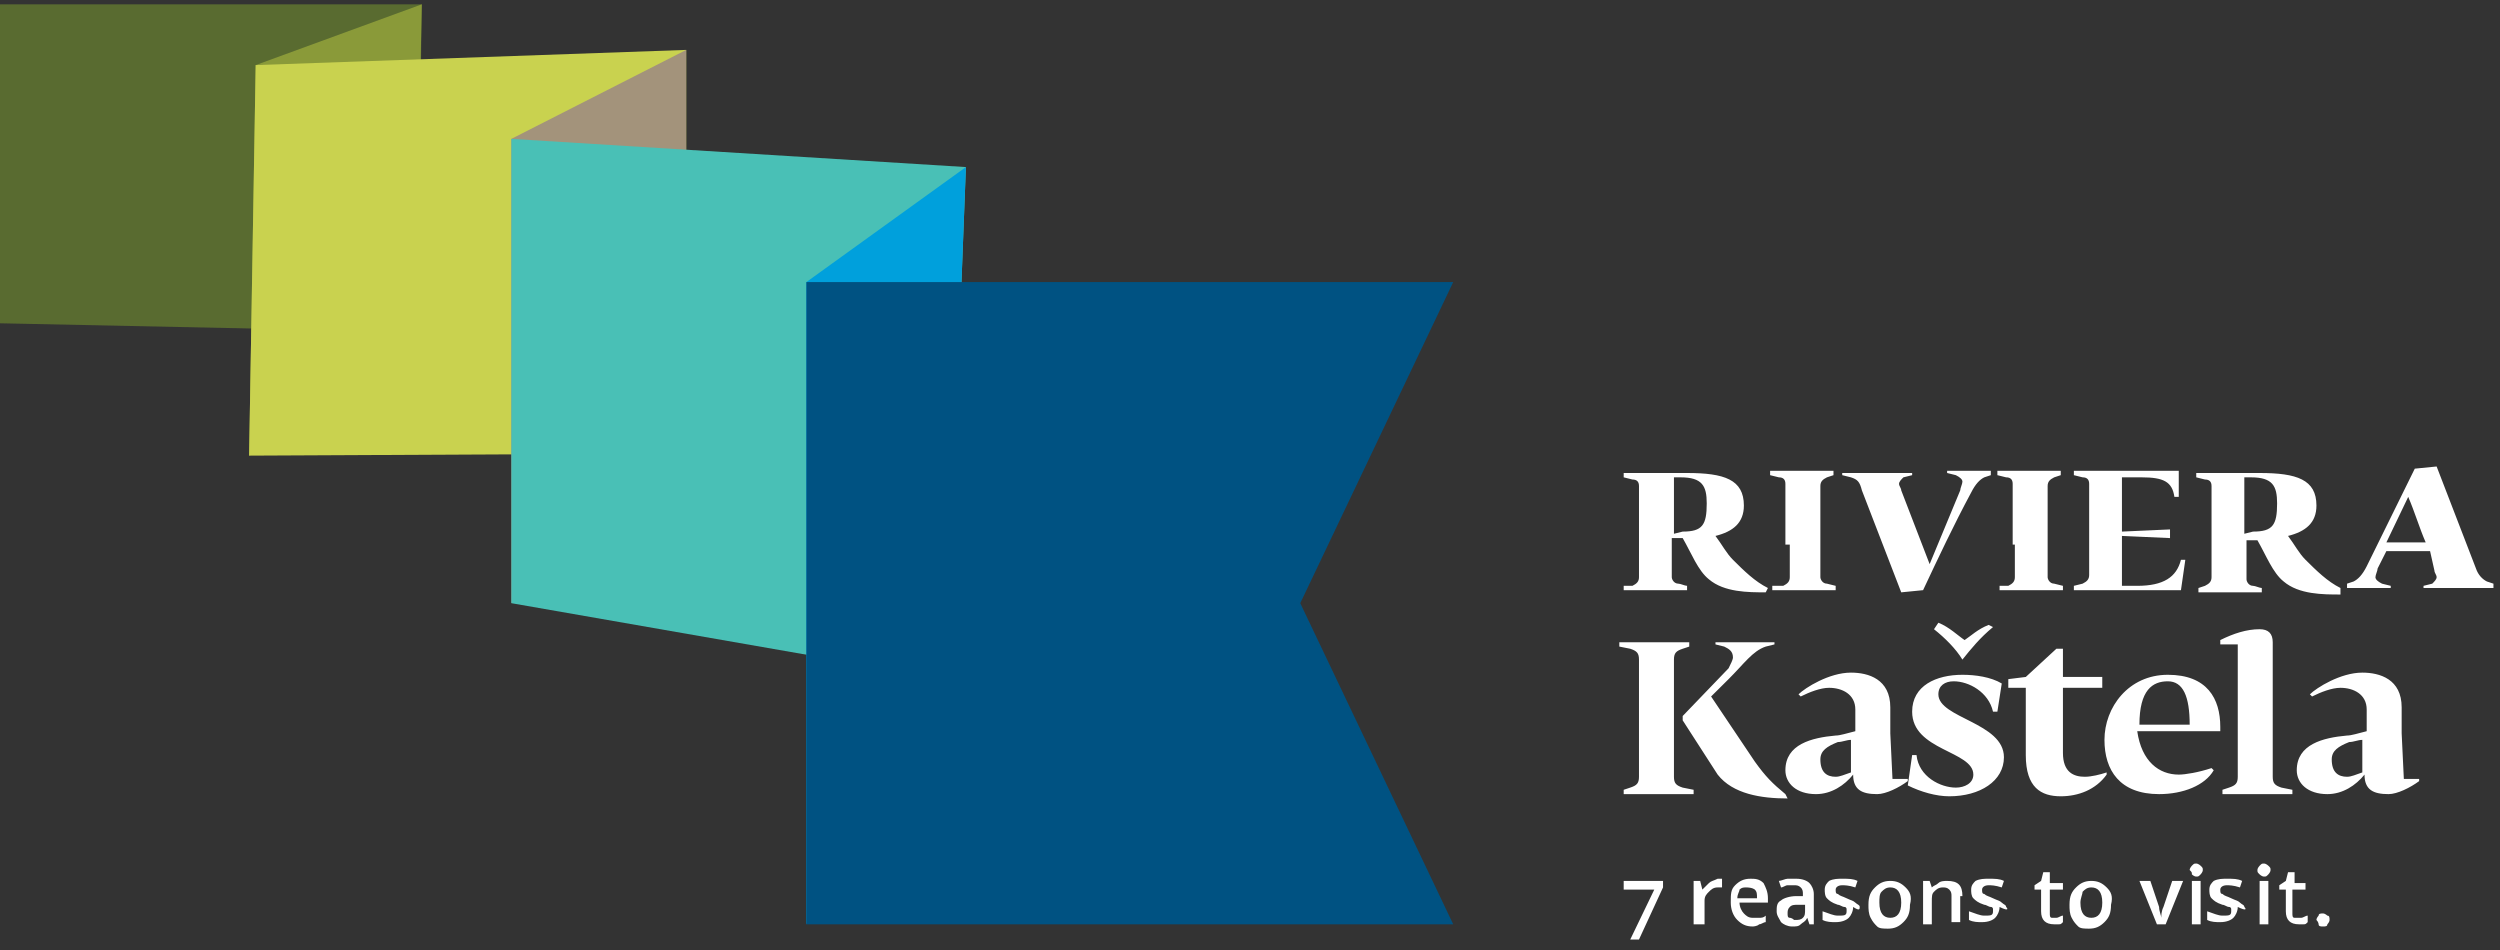 <svg width="250" height="95" viewBox="0 0 250 95" fill="none" xmlns="http://www.w3.org/2000/svg">
<rect x="0" y="0" width="250" height="95" fill="#333333" stroke="none"/>
<path d="M0 0.434H42.177L41.739 33.197L0 32.329V0.434Z" fill="#596B30"/>
<path d="M42.176 0.434L25.568 6.509L24.912 45.564L41.52 33.197L42.176 0.434Z" fill="#8A9A39"/>
<path d="M25.568 6.509L24.912 45.564L68.618 45.347V4.99L25.568 6.509Z" fill="#C9D24F"/>
<path d="M51.137 13.886L68.619 4.99V45.347L51.137 60.319V13.886Z" fill="#A3937B"/>
<path d="M51.137 13.887L96.591 16.707L94.624 67.913L51.137 60.319V13.887Z" fill="#49C0B6"/>
<path d="M80.638 28.207L96.591 16.707L94.624 67.913L80.638 92.431V28.207Z" fill="#00A0DC"/>
<path d="M145.323 92.431H80.638V28.207H145.323L130.026 60.319L145.323 92.431Z" fill="#005282"/>
<path d="M163.899 93.95L166.303 88.742V88.091H162.369V88.959H165.429L163.025 93.95H163.899ZM170.892 88.308C170.673 88.525 170.455 88.742 170.236 88.959L170.018 88.091H169.362V92.431H170.455V90.044C170.455 89.61 170.673 89.393 170.892 89.176C171.11 88.959 171.329 88.742 171.766 88.742C171.985 88.742 171.985 88.742 172.203 88.742V87.874C171.985 87.874 171.985 87.874 171.766 87.874C171.329 88.091 171.11 88.091 170.892 88.308ZM175.918 92.431C176.137 92.431 176.355 92.214 176.574 92.214V91.563C176.355 91.78 176.137 91.78 175.918 91.78C175.7 91.78 175.481 91.78 175.262 91.78C174.825 91.78 174.607 91.563 174.388 91.346C174.17 91.129 173.951 90.695 173.951 90.261H176.792V89.827C176.792 89.176 176.574 88.742 176.355 88.308C175.918 87.874 175.481 87.874 175.044 87.874C174.388 87.874 173.951 88.091 173.514 88.525C173.077 88.959 173.077 89.393 173.077 90.261C173.077 90.912 173.296 91.563 173.733 91.997C174.17 92.431 174.607 92.648 175.262 92.648C175.262 92.648 175.7 92.648 175.918 92.431ZM175.481 88.959C175.7 89.176 175.7 89.393 175.7 89.827H173.733C173.733 89.393 173.951 89.176 173.951 88.959C174.17 88.742 174.388 88.742 174.607 88.742C175.262 88.742 175.481 88.959 175.481 88.959ZM181.381 92.431V89.393C181.381 88.959 181.163 88.525 180.944 88.308C180.726 88.091 180.289 87.874 179.633 87.874C179.415 87.874 179.196 87.874 178.759 87.874C178.54 87.874 178.103 88.091 177.885 88.091L178.103 88.742C178.322 88.742 178.54 88.525 178.759 88.525C178.978 88.525 179.196 88.525 179.415 88.525C179.633 88.525 179.852 88.525 180.07 88.742C180.289 88.959 180.289 89.176 180.289 89.393V89.61H179.633C178.978 89.61 178.322 89.827 178.103 90.044C177.666 90.261 177.666 90.695 177.666 91.129C177.666 91.563 177.885 91.78 178.103 92.214C178.322 92.431 178.759 92.648 179.196 92.648C179.633 92.648 179.852 92.648 180.07 92.431C180.289 92.214 180.507 92.214 180.726 91.78L180.944 92.431H181.381ZM178.978 91.78C178.759 91.78 178.759 91.563 178.759 91.346C178.759 91.129 178.759 90.912 178.978 90.695C179.196 90.478 179.415 90.478 179.852 90.478H180.507V90.912C180.507 91.346 180.507 91.563 180.289 91.78C180.07 91.997 179.852 91.997 179.415 91.997C179.196 91.78 178.978 91.78 178.978 91.78ZM185.971 90.695C185.971 90.478 185.752 90.478 185.533 90.261C185.315 90.044 185.096 90.044 184.659 89.827C184.222 89.61 184.004 89.61 183.785 89.393C183.567 89.393 183.567 89.176 183.567 88.959C183.567 88.742 183.785 88.525 184.222 88.525C184.441 88.525 184.878 88.525 185.533 88.742L185.752 88.091C185.315 87.874 184.878 87.874 184.222 87.874C183.785 87.874 183.348 87.874 182.911 88.091C182.693 88.308 182.474 88.525 182.474 88.959C182.474 89.176 182.474 89.61 182.693 89.827C182.911 90.044 183.13 90.261 183.785 90.478C184.004 90.478 184.222 90.695 184.441 90.695C184.659 90.695 184.659 90.912 184.659 90.912V91.129C184.659 91.563 184.441 91.563 183.785 91.563C183.348 91.563 182.911 91.346 182.256 91.129V91.997C182.693 92.214 183.13 92.214 183.567 92.214C184.222 92.214 184.659 91.997 184.878 91.78C185.096 91.563 185.315 91.129 185.315 90.695C185.971 91.129 185.971 90.912 185.971 90.695ZM190.56 88.742C190.123 88.308 189.686 88.091 189.03 88.091C188.374 88.091 187.937 88.308 187.5 88.742C187.063 89.176 186.845 89.61 186.845 90.478C186.845 90.912 186.845 91.346 187.063 91.78C187.282 92.214 187.5 92.431 187.719 92.648C187.937 92.865 188.374 92.865 188.811 92.865C189.467 92.865 189.904 92.648 190.341 92.214C190.778 91.78 190.997 91.346 190.997 90.478C191.215 89.61 190.997 89.176 190.56 88.742ZM188.156 89.176C188.374 88.959 188.593 88.742 189.03 88.742C189.686 88.742 190.123 89.176 190.123 90.261C190.123 91.346 189.686 91.78 189.03 91.78C188.374 91.78 187.937 91.346 187.937 90.261C187.937 89.827 187.937 89.393 188.156 89.176ZM196.242 89.61C196.242 88.525 195.804 88.091 194.712 88.091C194.493 88.091 194.056 88.091 193.838 88.308C193.619 88.525 193.401 88.525 193.182 88.742L192.964 88.091H192.308V92.431H193.182V90.261C193.182 89.61 193.182 89.393 193.401 89.176C193.619 88.959 193.838 88.742 194.275 88.742C194.493 88.742 194.712 88.742 194.93 88.959C195.149 89.176 195.149 89.393 195.149 89.61V92.214H196.023V89.61H196.242ZM200.612 90.695C200.612 90.478 200.394 90.478 200.175 90.261C199.957 90.044 199.738 90.044 199.301 89.827C198.864 89.61 198.645 89.61 198.427 89.393C198.208 89.393 198.208 89.176 198.208 88.959C198.208 88.742 198.427 88.525 198.864 88.525C199.082 88.525 199.519 88.525 200.175 88.742L200.394 88.091C199.957 87.874 199.519 87.874 198.864 87.874C198.427 87.874 197.99 87.874 197.553 88.091C197.334 88.308 197.116 88.525 197.116 88.959C197.116 89.176 197.116 89.61 197.334 89.827C197.553 90.044 197.771 90.261 198.427 90.478C198.645 90.478 198.864 90.695 199.082 90.695C199.301 90.695 199.301 90.912 199.301 90.912V91.129C199.301 91.563 199.082 91.563 198.427 91.563C197.99 91.563 197.553 91.346 196.897 91.129V91.997C197.334 92.214 197.771 92.214 198.208 92.214C198.864 92.214 199.301 91.997 199.52 91.78C199.738 91.563 199.957 91.129 199.957 90.695C200.831 91.129 200.831 90.912 200.612 90.695ZM205.201 91.78C204.983 91.78 204.983 91.563 204.983 91.346V88.959H206.294V88.308H204.983V87.223H204.327L204.109 88.091L203.453 88.525V88.959H204.109V91.129C204.109 91.997 204.546 92.431 205.42 92.431C205.638 92.431 205.857 92.431 205.857 92.431C206.075 92.431 206.075 92.431 206.294 92.214V91.563C206.075 91.563 205.857 91.78 205.638 91.78C205.42 91.78 205.201 91.78 205.201 91.78ZM210.665 88.742C210.228 88.308 209.79 88.091 209.135 88.091C208.479 88.091 208.042 88.308 207.605 88.742C207.168 89.176 206.95 89.61 206.95 90.478C206.95 90.912 206.95 91.346 207.168 91.78C207.387 92.214 207.605 92.431 207.824 92.648C208.042 92.865 208.479 92.865 208.916 92.865C209.572 92.865 210.009 92.648 210.446 92.214C210.883 91.78 211.102 91.346 211.102 90.478C211.32 89.61 211.102 89.176 210.665 88.742ZM208.261 89.176C208.479 88.959 208.698 88.742 209.135 88.742C209.79 88.742 210.228 89.176 210.228 90.261C210.228 91.346 209.79 91.78 209.135 91.78C208.479 91.78 208.042 91.346 208.042 90.261C208.042 89.827 208.261 89.393 208.261 89.176ZM216.565 92.431L218.313 88.091H217.221L216.346 90.695C216.128 91.129 216.128 91.563 216.128 91.78C216.128 91.563 215.909 91.129 215.909 90.695L215.035 88.091H213.943L215.691 92.431H216.565V92.431ZM220.061 88.091H219.187V92.431H220.061V88.091ZM219.187 87.44C219.187 87.44 219.406 87.657 219.624 87.657C219.843 87.657 219.843 87.657 220.061 87.44C220.061 87.44 220.28 87.223 220.28 87.006C220.28 86.789 220.28 86.789 220.061 86.572C220.061 86.572 219.843 86.356 219.624 86.356C219.406 86.356 219.406 86.356 219.187 86.572C219.187 86.572 218.969 86.789 218.969 87.006C219.187 87.223 219.187 87.223 219.187 87.44ZM224.432 90.695C224.432 90.478 224.214 90.478 223.995 90.261C223.776 90.044 223.558 90.044 223.121 89.827C222.684 89.61 222.465 89.61 222.247 89.393C222.028 89.393 222.028 89.176 222.028 88.959C222.028 88.742 222.247 88.525 222.684 88.525C222.902 88.525 223.339 88.525 223.995 88.742L224.214 88.091C223.776 87.874 223.339 87.874 222.684 87.874C222.247 87.874 221.81 87.874 221.373 88.091C221.154 88.308 220.936 88.525 220.936 88.959C220.936 89.176 220.936 89.61 221.154 89.827C221.373 90.044 221.591 90.261 222.247 90.478C222.465 90.478 222.684 90.695 222.902 90.695C223.121 90.695 223.121 90.912 223.121 90.912V91.129C223.121 91.563 222.902 91.563 222.247 91.563C221.81 91.563 221.373 91.346 220.717 91.129V91.997C221.154 92.214 221.591 92.214 222.028 92.214C222.684 92.214 223.121 91.997 223.339 91.78C223.558 91.563 223.776 91.129 223.776 90.695C224.651 91.129 224.651 90.912 224.432 90.695ZM226.836 88.091H225.962V92.431H226.836V88.091ZM225.962 87.44C225.962 87.44 226.18 87.657 226.399 87.657C226.617 87.657 226.617 87.657 226.836 87.44C226.836 87.44 227.054 87.223 227.054 87.006C227.054 86.789 227.054 86.789 226.836 86.572C226.836 86.572 226.617 86.356 226.399 86.356C226.18 86.356 226.18 86.356 225.962 86.572C225.962 86.572 225.743 86.789 225.743 87.006C225.743 87.223 225.743 87.223 225.962 87.44ZM229.458 91.78C229.24 91.78 229.24 91.563 229.24 91.346V88.959H230.551V88.308H229.458V87.223H228.803L228.584 88.091L227.929 88.525V88.959H228.584V91.129C228.584 91.997 229.021 92.431 229.895 92.431C230.114 92.431 230.332 92.431 230.332 92.431C230.551 92.431 230.551 92.431 230.77 92.214V91.563C230.551 91.563 230.332 91.78 230.114 91.78C229.895 91.78 229.677 91.78 229.458 91.78ZM231.862 92.431C231.862 92.648 232.081 92.648 232.299 92.648C232.518 92.648 232.736 92.648 232.736 92.431C232.736 92.431 232.955 92.214 232.955 91.997C232.955 91.78 232.955 91.563 232.736 91.563C232.736 91.563 232.518 91.346 232.299 91.346C232.081 91.346 231.862 91.346 231.862 91.563C231.862 91.563 231.644 91.78 231.644 91.997C231.862 92.214 231.862 92.431 231.862 92.431Z" fill="white"/>
<path d="M163.898 73.554V77.677C163.898 78.328 163.68 78.544 163.024 78.761L162.369 78.978C162.369 78.978 162.369 79.195 162.369 79.412H169.362C169.362 79.412 169.362 79.195 169.362 78.978L168.269 78.761C167.613 78.544 167.395 78.328 167.395 77.677V73.554V65.96C167.395 65.309 167.613 65.092 168.269 64.875L168.925 64.658C168.925 64.658 168.925 64.441 168.925 64.224H161.932C161.932 64.441 161.932 64.441 161.932 64.658L163.024 64.875C163.68 65.092 163.898 65.309 163.898 65.96V73.554ZM178.54 79.412C177.229 78.328 176.573 77.677 175.481 76.158L171.11 69.649L172.858 67.913C174.388 66.394 175.262 65.092 176.573 64.658L177.447 64.441C177.447 64.224 177.447 64.224 177.447 64.224H171.547V64.441L172.421 64.658C172.858 64.875 173.295 65.092 173.295 65.743C173.295 65.96 173.077 66.394 172.858 66.828L168.269 71.601V72.035L171.766 77.46C173.295 79.412 176.136 79.846 178.759 79.846L178.54 79.412ZM183.566 73.554C181.162 73.771 178.54 74.422 178.54 77.026C178.54 78.328 179.633 79.412 181.599 79.412C183.129 79.412 184.44 78.544 185.315 77.46C185.315 78.978 186.189 79.412 187.718 79.412C188.593 79.412 189.904 78.761 190.778 78.111V77.894H189.248L189.03 73.337V70.734C189.03 67.913 186.844 67.262 185.096 67.262C182.911 67.262 180.507 68.781 179.851 69.432L180.07 69.649C180.944 69.215 182.037 68.781 182.911 68.781C184.222 68.781 185.533 69.432 185.533 70.95V73.12C184.659 73.337 184.003 73.554 183.566 73.554ZM185.096 77.243C184.44 77.46 184.003 77.677 183.566 77.677C182.692 77.677 182.037 77.243 182.037 75.941C182.037 75.073 182.692 74.639 183.785 74.205C184.222 74.205 184.659 73.988 185.096 73.988V77.243V77.243ZM200.393 75.724C200.393 72.252 193.837 71.818 193.837 69.432C193.837 68.564 194.493 68.13 195.367 68.13C196.897 68.13 198.863 69.215 199.301 71.167H199.738L200.175 68.347C199.082 67.696 197.552 67.479 196.241 67.479C193.619 67.479 191.215 68.564 191.215 71.167C191.215 75.073 197.334 75.073 197.334 77.46C197.334 78.328 196.46 78.761 195.586 78.761C194.056 78.761 191.87 77.677 191.652 75.507H191.215L190.778 78.544C192.089 79.195 193.619 79.629 194.93 79.629C197.989 79.629 200.393 78.111 200.393 75.724ZM196.46 64.007C195.804 63.573 194.93 62.705 193.837 62.272L193.4 62.922C194.493 63.79 195.586 64.875 196.241 65.96C197.115 64.875 197.989 63.79 199.301 62.705L198.863 62.489C197.771 62.922 197.115 63.573 196.46 64.007ZM210.664 77.243C210.009 77.46 209.134 77.677 208.479 77.677C207.386 77.677 206.294 77.243 206.294 75.29V68.781H210.227V67.696H206.294V64.875H205.638L202.579 67.696L200.83 67.913V68.781H202.579V75.507C202.579 78.761 204.108 79.629 206.075 79.629C207.823 79.629 209.572 78.978 210.664 77.46V77.243ZM222.028 73.12V72.686C222.028 69.866 220.717 67.479 216.783 67.479C212.849 67.479 210.446 70.734 210.446 73.988C210.446 77.026 211.975 79.412 215.909 79.412C218.313 79.412 220.498 78.544 221.372 77.026L221.154 76.809C219.843 77.243 218.531 77.46 217.876 77.46C215.909 77.46 214.161 76.158 213.724 73.12H222.028V73.12ZM216.783 68.13C218.313 68.13 218.968 69.649 218.968 72.469H213.942C213.942 68.998 215.253 68.13 216.783 68.13ZM227.273 73.554V64.224C227.273 63.356 226.836 62.922 225.961 62.922C224.65 62.922 223.339 63.356 222.028 64.007V64.441H223.776V73.554V77.677C223.776 78.328 223.558 78.544 222.902 78.761L222.246 78.978C222.246 78.978 222.246 79.195 222.246 79.412H229.239C229.239 79.412 229.239 79.195 229.239 78.978L228.147 78.761C227.491 78.544 227.273 78.328 227.273 77.677V73.554ZM234.703 73.554C232.299 73.771 229.676 74.422 229.676 77.026C229.676 78.328 230.769 79.412 232.736 79.412C234.266 79.412 235.577 78.544 236.451 77.46C236.451 78.978 237.325 79.412 238.855 79.412C239.729 79.412 241.04 78.761 241.914 78.111V77.894H240.384L240.166 73.337V70.734C240.166 67.913 237.981 67.262 236.232 67.262C234.047 67.262 231.643 68.781 230.988 69.432L231.206 69.649C232.08 69.215 233.173 68.781 234.047 68.781C235.358 68.781 236.669 69.432 236.669 70.95V73.12C235.795 73.337 235.14 73.554 234.703 73.554ZM236.232 77.243C235.577 77.46 235.14 77.677 234.703 77.677C233.829 77.677 233.173 77.243 233.173 75.941C233.173 75.073 233.829 74.639 234.921 74.205C235.358 74.205 235.795 73.988 236.232 73.988V77.243V77.243Z" fill="white"/>
<path d="M176.792 58.8C175.481 58.149 174.388 57.064 173.296 55.979C172.64 55.328 172.203 54.461 171.547 53.593C173.296 53.159 174.388 52.291 174.388 50.555C174.388 47.951 172.422 47.3 168.707 47.3H162.369C162.369 47.3 162.369 47.517 162.369 47.734L163.243 47.951C163.68 47.951 163.899 48.168 163.899 48.602V54.461V57.715C163.899 58.149 163.68 58.366 163.243 58.583H162.369C162.369 58.583 162.369 58.8 162.369 59.017H168.707C168.707 58.8 168.707 58.583 168.707 58.583C168.488 58.583 168.051 58.366 167.832 58.366C167.395 58.366 167.177 57.932 167.177 57.715V54.461V53.809H168.269C169.144 55.328 169.799 57.064 170.892 57.932C172.422 59.234 174.825 59.234 176.574 59.234L176.792 58.8ZM167.395 53.376V47.734H168.051C170.236 47.734 170.673 48.602 170.673 50.338C170.673 52.508 170.236 53.159 168.269 53.159L167.395 53.376ZM178.978 54.461V57.715C178.978 58.149 178.759 58.366 178.322 58.583H177.229C177.229 58.583 177.229 58.8 177.229 59.017H183.567C183.567 58.8 183.567 58.583 183.567 58.583L182.693 58.366C182.255 58.366 182.037 57.932 182.037 57.715V54.461V48.602C182.037 48.168 182.255 47.951 182.693 47.734L183.348 47.517C183.348 47.3 183.348 47.3 183.348 47.083H177.011C177.011 47.083 177.011 47.3 177.011 47.517L177.885 47.734C178.322 47.734 178.54 47.951 178.54 48.385V54.461H178.978ZM190.123 49.036C190.123 48.819 189.904 48.602 189.904 48.385C189.904 48.168 190.123 47.951 190.341 47.734L191.215 47.517V47.3H184.222V47.517L185.096 47.734C185.752 47.951 185.971 48.168 186.189 49.036L190.123 59.234L192.308 59.017C193.838 55.762 195.367 52.508 197.116 49.253C197.553 48.385 197.99 47.951 198.427 47.734L199.082 47.517C199.082 47.517 199.082 47.3 199.082 47.083H194.712V47.3L195.586 47.517C196.023 47.734 196.242 47.951 196.242 48.168C196.242 48.385 196.023 48.819 196.023 49.036L192.964 56.413L190.123 49.036ZM201.486 54.461V57.715C201.486 58.149 201.268 58.366 200.831 58.583H199.957C199.957 58.583 199.957 58.8 199.957 59.017H206.294C206.294 58.8 206.294 58.583 206.294 58.583L205.42 58.366C204.983 58.366 204.764 57.932 204.764 57.715V54.461V48.602C204.764 48.168 204.983 47.951 205.42 47.734L206.075 47.517C206.075 47.3 206.075 47.3 206.075 47.083H199.738C199.738 47.083 199.738 47.3 199.738 47.517L200.612 47.734C201.049 47.734 201.268 47.951 201.268 48.385V54.461H201.486ZM218.532 55.979H218.095C217.658 57.715 216.346 58.583 213.724 58.583H212.194V53.593L217.002 53.809V52.942L212.194 53.159V47.734H214.161C216.346 47.734 217.221 48.168 217.439 49.687H217.876V47.083H207.387C207.387 47.083 207.387 47.3 207.387 47.517L208.261 47.734C208.698 47.734 208.916 47.951 208.916 48.385V54.243V57.498C208.916 57.932 208.698 58.149 208.261 58.366L207.387 58.583C207.387 58.583 207.387 58.8 207.387 59.017H218.095L218.532 55.979ZM234.047 58.8C232.736 58.149 231.644 57.064 230.551 55.979C229.895 55.328 229.458 54.461 228.803 53.593C230.551 53.159 231.644 52.291 231.644 50.555C231.644 47.951 229.677 47.3 225.962 47.3H219.624C219.624 47.3 219.624 47.517 219.624 47.734L220.498 47.951C220.936 47.951 221.154 48.168 221.154 48.602V54.461V57.715C221.154 58.149 220.936 58.366 220.498 58.583L219.843 58.8C219.843 58.8 219.843 59.017 219.843 59.234H226.18C226.18 59.017 226.18 58.8 226.18 58.8C225.962 58.8 225.525 58.583 225.306 58.583C224.869 58.583 224.651 58.149 224.651 57.932V54.677V54.026H225.743C226.617 55.545 227.273 57.281 228.366 58.149C229.895 59.451 232.299 59.451 234.047 59.451V58.8ZM224.432 53.376V47.734H225.088C227.273 47.734 227.71 48.602 227.71 50.338C227.71 52.508 227.273 53.159 225.306 53.159L224.432 53.376ZM243.444 57.064C243.444 57.281 243.663 57.498 243.663 57.715C243.663 57.932 243.444 58.149 243.226 58.366L242.352 58.583V58.8H249.345C249.345 58.583 249.345 58.366 249.345 58.366L248.689 58.149C248.252 57.932 247.815 57.498 247.596 56.847L243.663 46.649L241.478 46.866L236.67 56.63C236.233 57.498 235.796 57.932 235.359 58.149L234.703 58.366C234.703 58.583 234.703 58.583 234.703 58.8H239.074V58.583L238.2 58.366C237.762 58.149 237.544 57.932 237.544 57.715C237.544 57.498 237.762 57.064 237.762 56.847L238.637 55.111H243.007L243.444 57.064ZM240.822 49.687C241.478 51.206 241.915 52.725 242.57 54.243H238.637L240.822 49.687Z" fill="white"/>
</svg>
